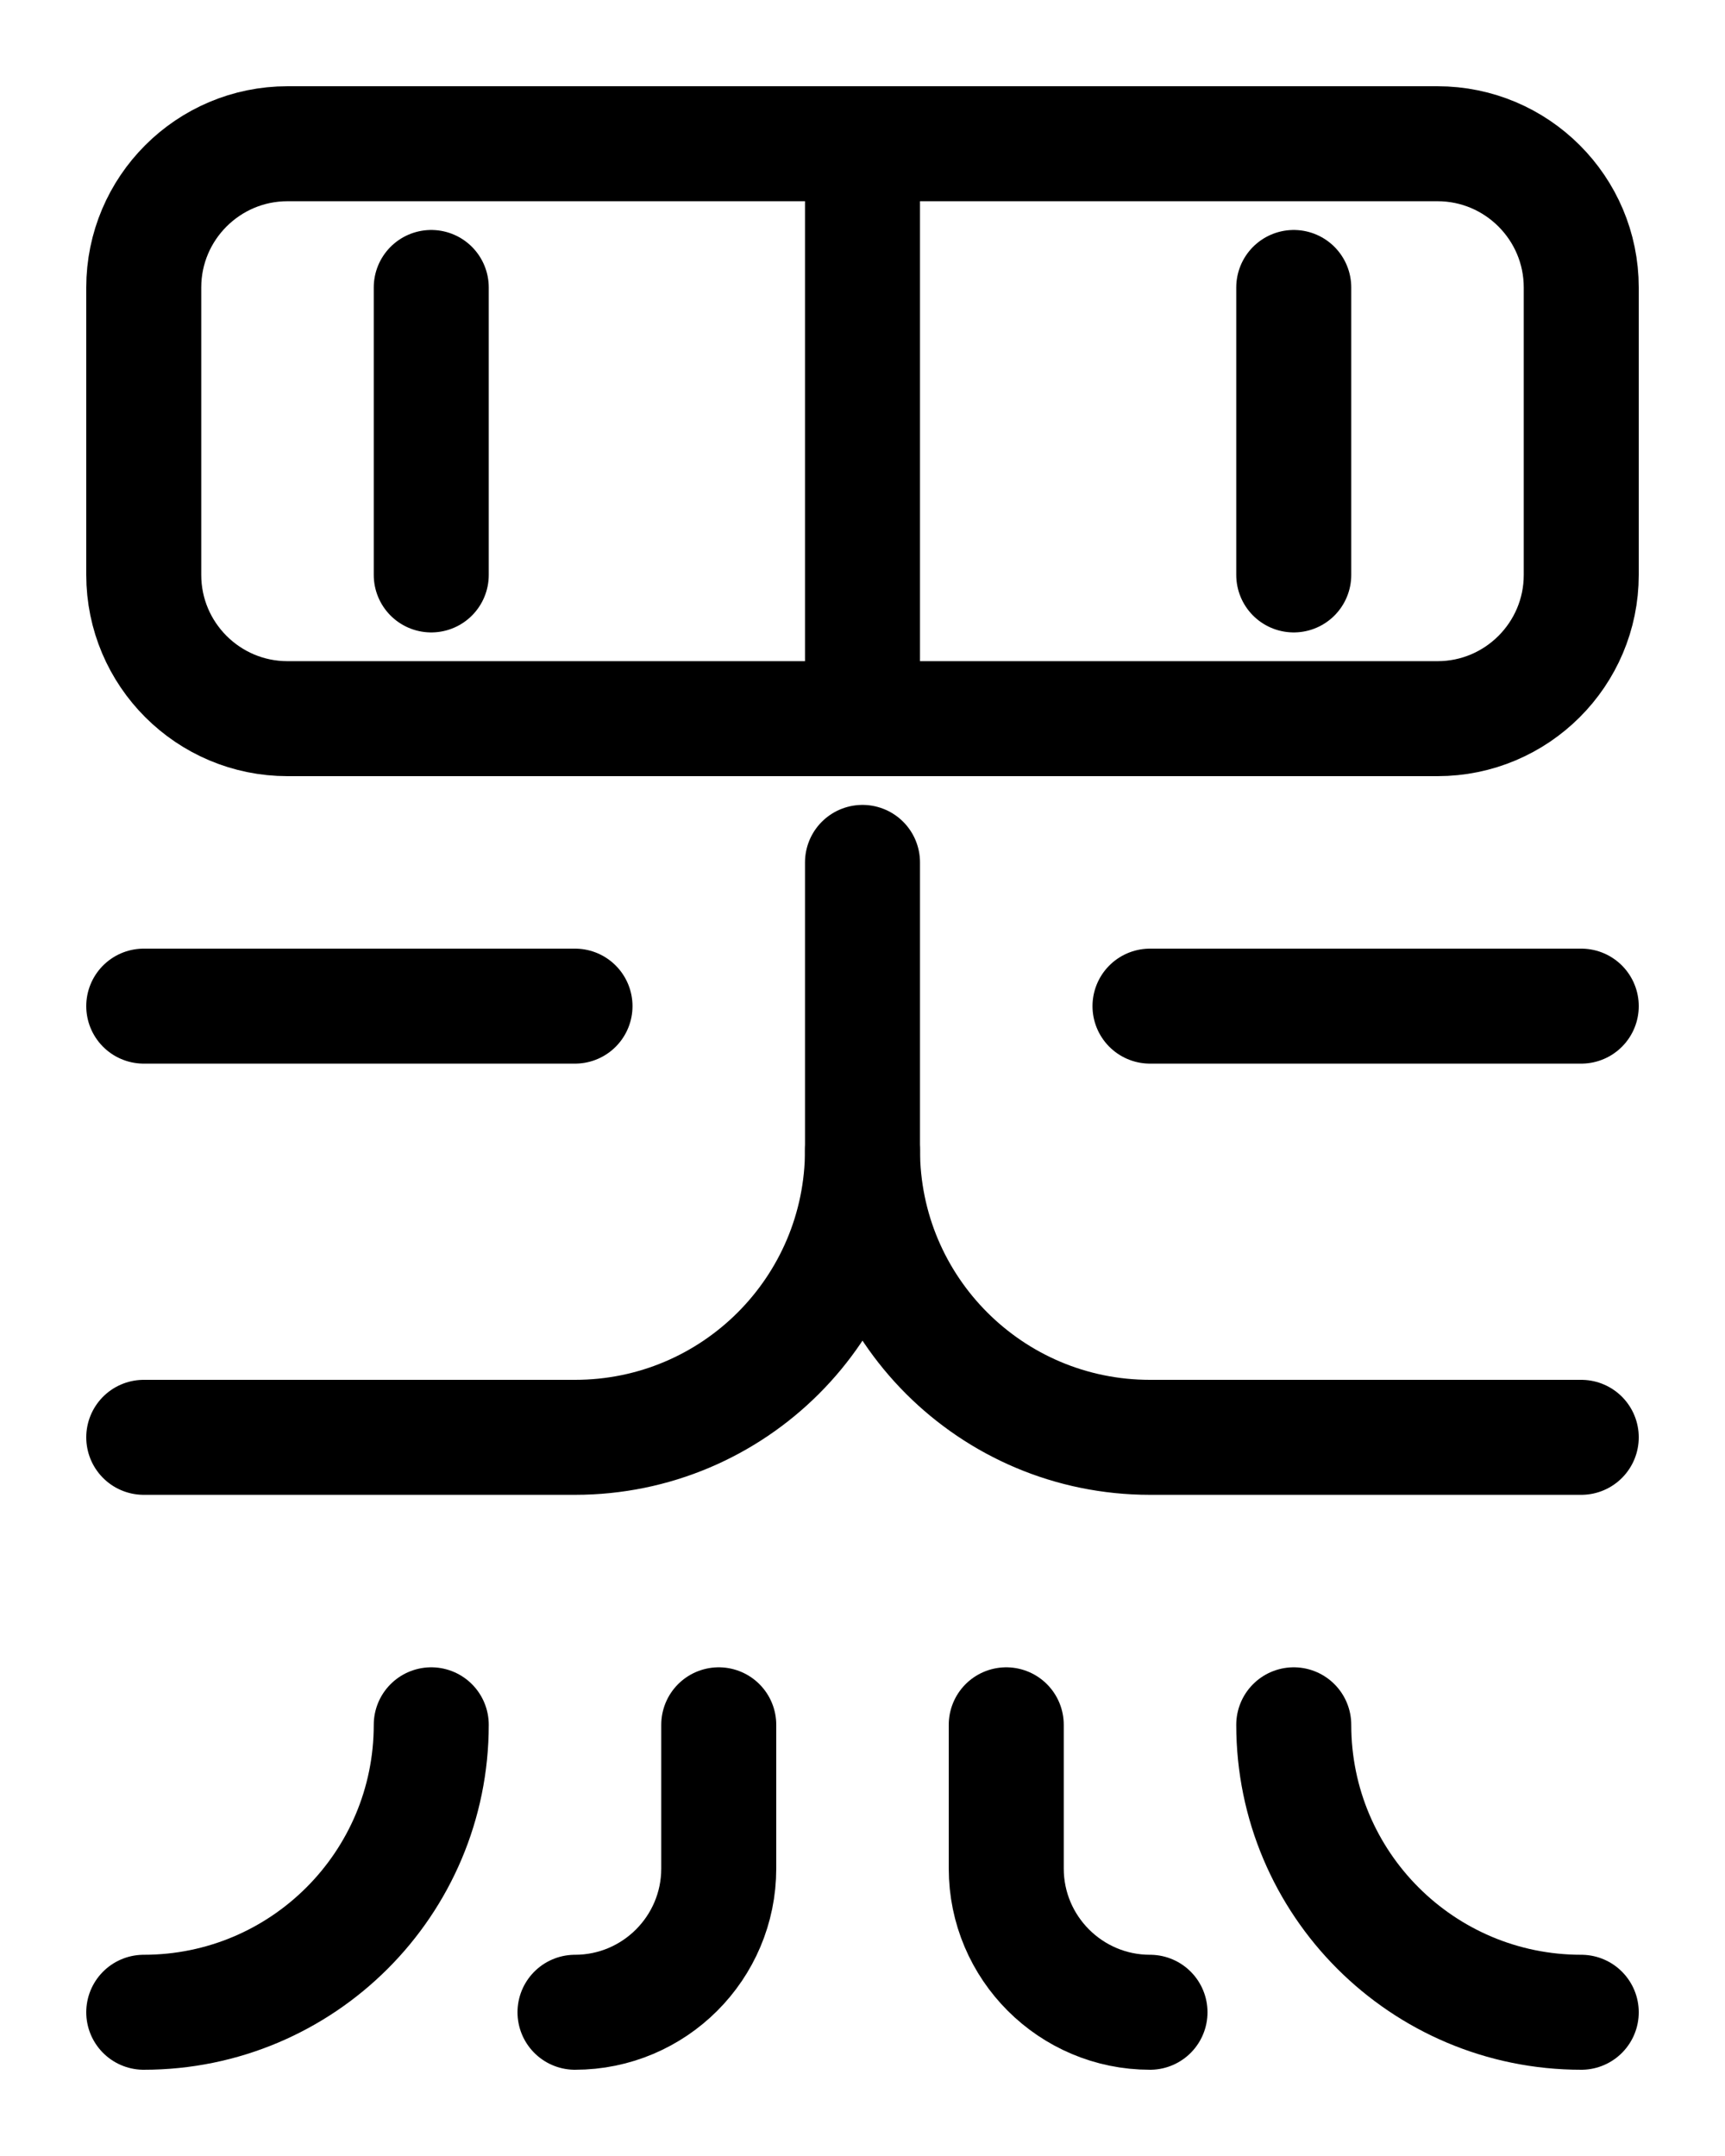 <?xml version="1.0" encoding="utf-8"?>
<!-- Generator: Adobe Illustrator 26.0.0, SVG Export Plug-In . SVG Version: 6.00 Build 0)  -->
<svg version="1.1" id="图层_1" xmlns="http://www.w3.org/2000/svg" xmlns:xlink="http://www.w3.org/1999/xlink" x="0px" y="0px"
	 viewBox="0 0 720 900" style="enable-background:new 0 0 720 900;" xml:space="preserve">
<style type="text/css">
	.st0{fill:none;stroke:#000000;stroke-width:48;stroke-linecap:round;stroke-linejoin:round;stroke-miterlimit:10;}
</style>
<path class="st0" d="M180,720c0,66.3-53.7,120-120,120"/>
<path class="st0" d="M240,840c33.1,0,60-26.9,60-60v-60"/>
<path class="st0" d="M540,720c0,66.3,53.7,120,120,120"/>
<path class="st0" d="M480,840c-33.1,0-60-26.9-60-60v-60"/>
<path class="st0" d="M360,360v120c0,66.3-53.7,120-120,120H60"/>
<path class="st0" d="M600,300H120c-33.1,0-60-26.9-60-60V120c0-33.1,26.9-60,60-60h480c33.1,0,60,26.9,60,60v120
	C660,273.1,633.1,300,600,300z"/>
<line class="st0" x1="360" y1="60" x2="360" y2="300"/>
<line class="st0" x1="180" y1="120" x2="180" y2="240"/>
<line class="st0" x1="540" y1="120" x2="540" y2="240"/>
<path class="st0" d="M360,480c0,66.3,53.7,120,120,120h180"/>
<line class="st0" x1="60" y1="420" x2="240" y2="420"/>
<line class="st0" x1="480" y1="420" x2="660" y2="420"/>
</svg>
